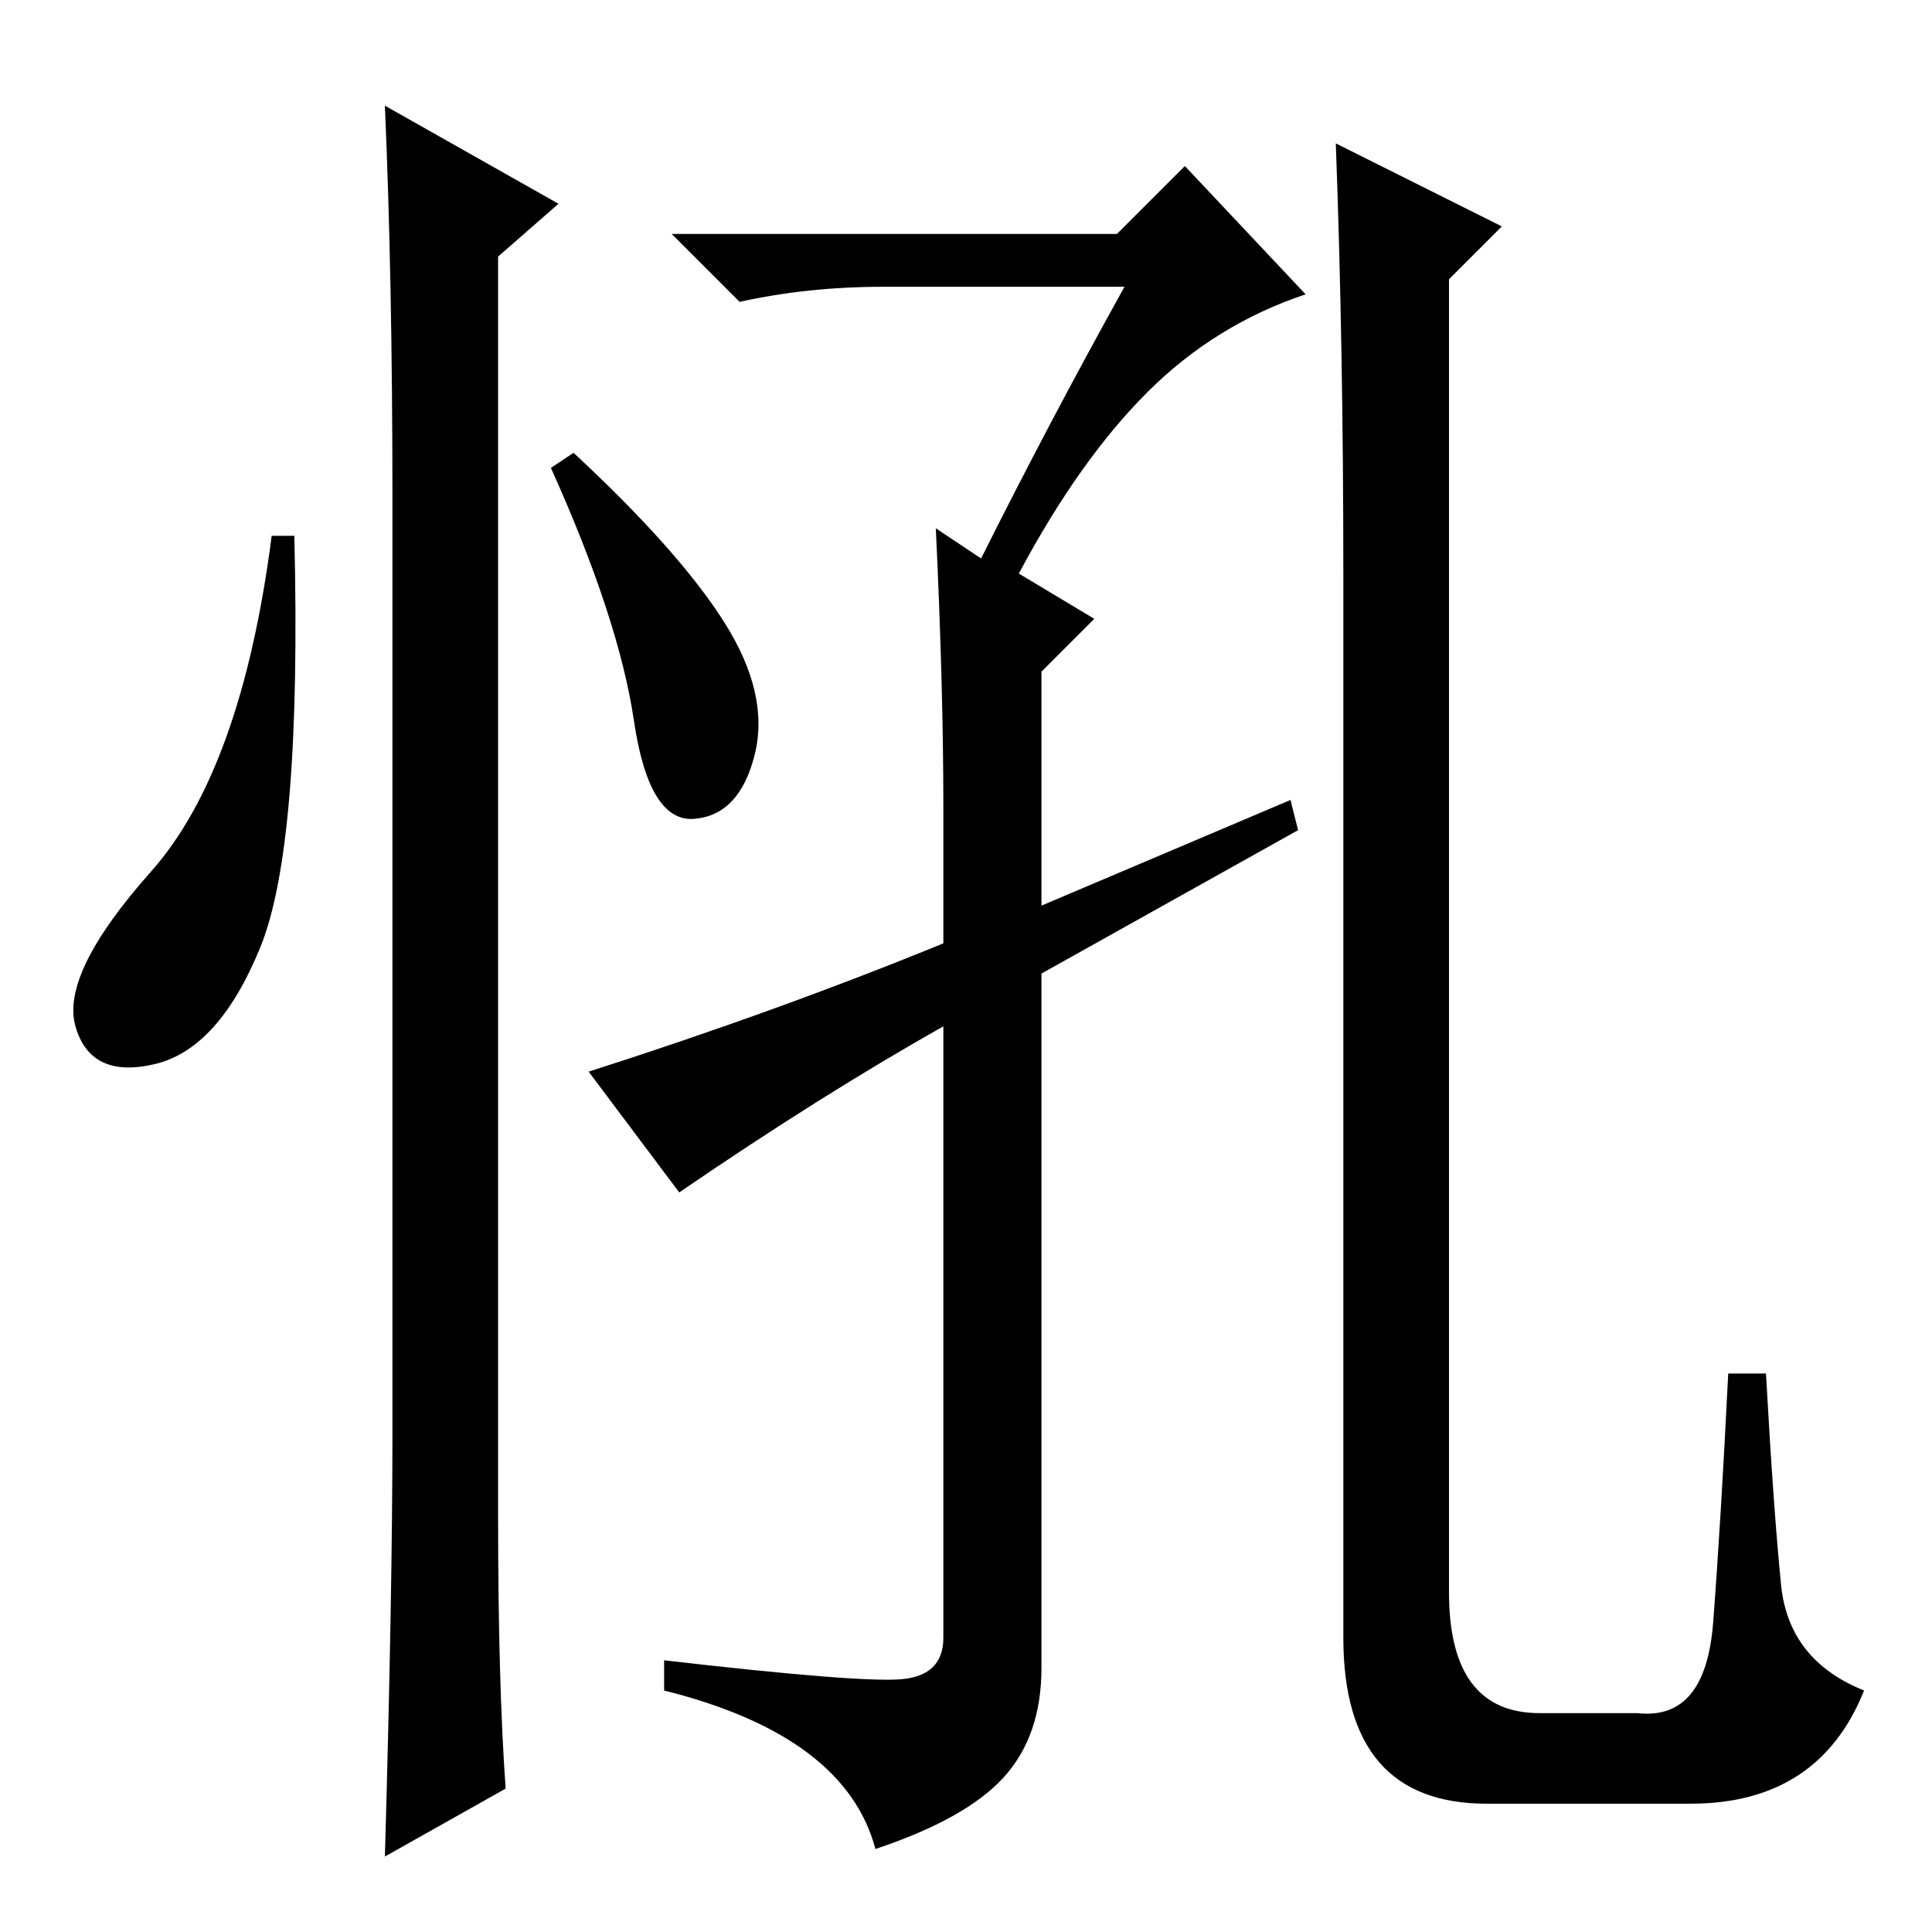 <?xml version="1.0" standalone="no"?>
<!DOCTYPE svg PUBLIC "-//W3C//DTD SVG 1.1//EN" "http://www.w3.org/Graphics/SVG/1.1/DTD/svg11.dtd" >
<svg xmlns="http://www.w3.org/2000/svg" xmlns:xlink="http://www.w3.org/1999/xlink" version="1.1" viewBox="0 -36 256 256">
  <g transform="matrix(1 0 0 -1 0 220)">
   <path fill="currentColor"
d="M125 131v18q0 16 -1 37l6 -4q9 18 19 36h-32q-10 0 -19 -2l-9 9h59l9 9l16 -17q-12 -4 -21 -13t-17 -24l10 -6l-7 -7v-31l33 14l1 -4l-34 -19v-92q0 -9 -5 -14.5t-17 -9.5q-4 15 -28 21v4q26 -3 31.5 -2.5t5.5 5.5v81q-16 -9 -35 -22l-12 16q25 8 47 17zM178 39v141
q0 30 -1 57l22 -11l-7 -7v-174q0 -16 12 -16h13q9 -1 10 12t2 33h5q1 -18 2 -28t11 -14q-6 -15 -23 -15h-27q-19 0 -19 22zM34.5 130.5q-5.5 -13.5 -14 -15.5t-10.5 5t10 20.5t16 44.5h3q1 -41 -4.5 -54.5zM51 242l23 -13l-8 -7v-167q0 -22 1 -36l-16 -9q1 35 1 56v124
q0 29 -1 52zM96 173.5q6 -9.5 4 -17.5t-8 -8.5t-8 13t-11 33.5l3 2q14 -13 20 -22.5z" />
  </g>

</svg>
